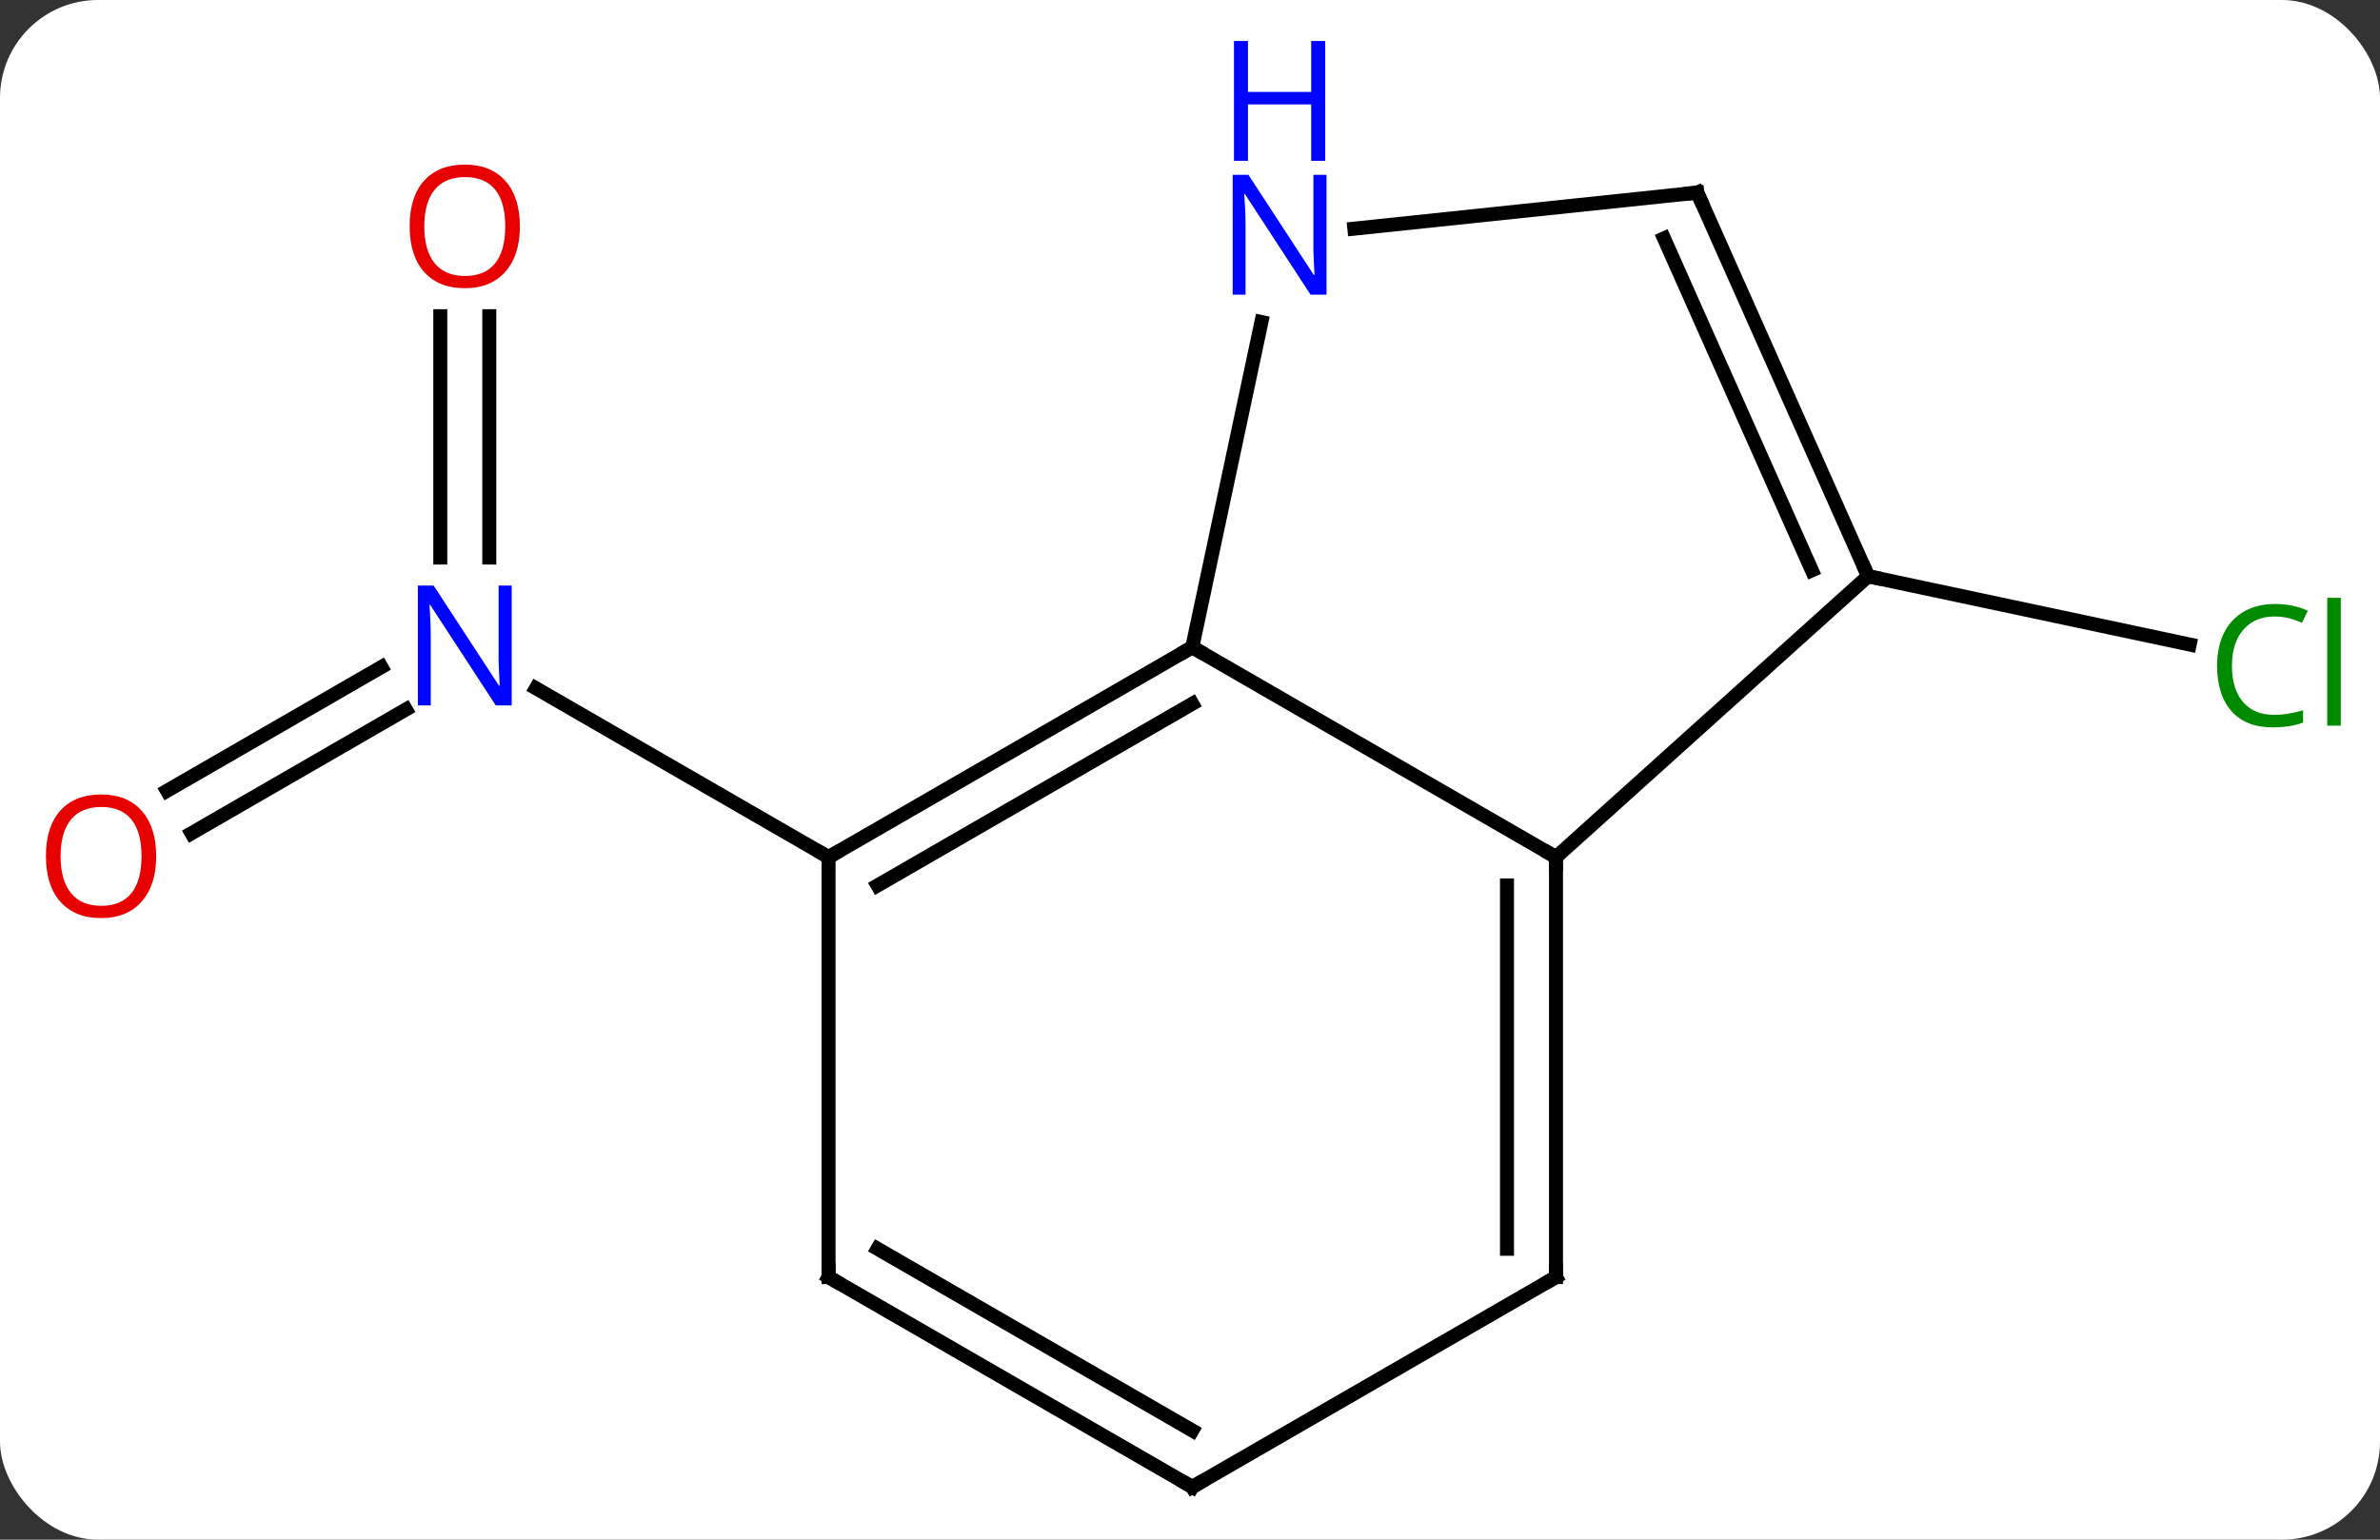 <svg width="170" viewBox="0 0 170 110" style="fill-opacity:1; color-rendering:auto; color-interpolation:auto; text-rendering:auto; stroke:black; stroke-linecap:square; stroke-miterlimit:10; shape-rendering:auto; stroke-opacity:1; fill:black; stroke-dasharray:none; font-weight:normal; stroke-width:1; font-family:'Open Sans'; font-style:normal; stroke-linejoin:miter; font-size:12; stroke-dashoffset:0; image-rendering:auto;" height="110" class="cas-substance-image" xmlns:xlink="http://www.w3.org/1999/xlink" xmlns="http://www.w3.org/2000/svg"><rect x="0" y="0" width="170" height="110" fill="#333333" stroke="none"/><svg class="cas-substance-single-component"><rect y="0" x="0" width="170" stroke="none" ry="7" rx="7" height="110" fill="white" class="cas-substance-group"/><svg y="0" x="0" width="170" viewBox="0 0 170 110" style="fill:black;" height="110" class="cas-substance-single-component-image"><svg><g><g transform="translate(85,60)" style="text-rendering:geometricPrecision; color-rendering:optimizeQuality; color-interpolation:linearRGB; stroke-linecap:butt; image-rendering:optimizeQuality;"><line y2="-37.409" y1="-20.167" x2="-50.051" x1="-50.051" style="fill:none;"/><line y2="-37.409" y1="-20.167" x2="-53.551" x1="-53.551" style="fill:none;"/><line y2="-3.503" y1="-12.341" x2="-73.069" x1="-57.76" style="fill:none;"/><line y2="-0.471" y1="-9.31" x2="-71.319" x1="-56.01" style="fill:none;"/><line y2="1.239" y1="-10.826" x2="-25.818" x1="-46.717" style="fill:none;"/><line y2="-18.834" y1="-13.952" x2="48.435" x1="71.407" style="fill:none;"/><line y2="1.239" y1="-13.761" x2="26.142" x1="0.162" style="fill:none;"/><line y2="1.239" y1="-13.761" x2="-25.818" x1="0.162" style="fill:none;"/><line y2="3.26" y1="-9.72" x2="-22.318" x1="0.162" style="fill:none;"/><line y2="-36.992" y1="-13.761" x2="5.1" x1="0.162" style="fill:none;"/><line y2="-18.834" y1="1.239" x2="48.435" x1="26.142" style="fill:none;"/><line y2="31.239" y1="1.239" x2="26.142" x1="26.142" style="fill:none;"/><line y2="29.218" y1="3.26" x2="22.642" x1="22.642" style="fill:none;"/><line y2="31.239" y1="1.239" x2="-25.818" x1="-25.818" style="fill:none;"/><line y2="-46.239" y1="-43.665" x2="36.234" x1="11.74" style="fill:none;"/><line y2="-46.239" y1="-18.834" x2="36.234" x1="48.435" style="fill:none;"/><line y2="-42.969" y1="-19.256" x2="33.858" x1="44.416" style="fill:none;"/><line y2="46.239" y1="31.239" x2="0.162" x1="26.142" style="fill:none;"/><line y2="46.239" y1="31.239" x2="0.162" x1="-25.818" style="fill:none;"/><line y2="42.198" y1="29.218" x2="0.162" x1="-22.318" style="fill:none;"/></g><g transform="translate(85,60)" style="fill:rgb(0,5,255); text-rendering:geometricPrecision; color-rendering:optimizeQuality; image-rendering:optimizeQuality; font-family:'Open Sans'; stroke:rgb(0,5,255); color-interpolation:linearRGB;"><path style="stroke:none;" d="M-48.449 -9.605 L-49.59 -9.605 L-54.278 -16.792 L-54.324 -16.792 Q-54.231 -15.527 -54.231 -14.48 L-54.231 -9.605 L-55.153 -9.605 L-55.153 -18.167 L-54.028 -18.167 L-49.356 -11.011 L-49.309 -11.011 Q-49.309 -11.167 -49.356 -12.027 Q-49.403 -12.886 -49.387 -13.261 L-49.387 -18.167 L-48.449 -18.167 L-48.449 -9.605 Z"/><path style="fill:rgb(230,0,0); stroke:none;" d="M-47.864 -43.831 Q-47.864 -41.769 -48.903 -40.589 Q-49.942 -39.409 -51.785 -39.409 Q-53.676 -39.409 -54.707 -40.574 Q-55.739 -41.738 -55.739 -43.847 Q-55.739 -45.941 -54.707 -47.089 Q-53.676 -48.238 -51.785 -48.238 Q-49.926 -48.238 -48.895 -47.066 Q-47.864 -45.894 -47.864 -43.831 ZM-54.692 -43.831 Q-54.692 -42.097 -53.949 -41.191 Q-53.207 -40.284 -51.785 -40.284 Q-50.364 -40.284 -49.637 -41.183 Q-48.91 -42.081 -48.91 -43.831 Q-48.91 -45.566 -49.637 -46.456 Q-50.364 -47.347 -51.785 -47.347 Q-53.207 -47.347 -53.949 -46.449 Q-54.692 -45.55 -54.692 -43.831 Z"/><path style="fill:rgb(230,0,0); stroke:none;" d="M-73.844 1.169 Q-73.844 3.231 -74.883 4.411 Q-75.922 5.591 -77.765 5.591 Q-79.656 5.591 -80.687 4.426 Q-81.719 3.262 -81.719 1.153 Q-81.719 -0.941 -80.687 -2.089 Q-79.656 -3.238 -77.765 -3.238 Q-75.906 -3.238 -74.875 -2.066 Q-73.844 -0.894 -73.844 1.169 ZM-80.672 1.169 Q-80.672 2.903 -79.929 3.809 Q-79.187 4.716 -77.765 4.716 Q-76.344 4.716 -75.617 3.817 Q-74.89 2.919 -74.89 1.169 Q-74.89 -0.566 -75.617 -1.456 Q-76.344 -2.347 -77.765 -2.347 Q-79.187 -2.347 -79.929 -1.448 Q-80.672 -0.55 -80.672 1.169 Z"/><path style="fill:rgb(0,138,0); stroke:none;" d="M77.472 -15.956 Q76.066 -15.956 75.246 -15.019 Q74.425 -14.081 74.425 -12.441 Q74.425 -10.769 75.215 -9.847 Q76.004 -8.925 77.457 -8.925 Q78.363 -8.925 79.504 -9.253 L79.504 -8.378 Q78.613 -8.034 77.316 -8.034 Q75.425 -8.034 74.394 -9.191 Q73.363 -10.347 73.363 -12.456 Q73.363 -13.784 73.855 -14.777 Q74.347 -15.769 75.285 -16.308 Q76.222 -16.847 77.488 -16.847 Q78.832 -16.847 79.847 -16.363 L79.425 -15.503 Q78.441 -15.956 77.472 -15.956 ZM82.199 -8.159 L81.23 -8.159 L81.23 -17.285 L82.199 -17.285 L82.199 -8.159 Z"/></g><g transform="translate(85,60)" style="stroke-linecap:butt; text-rendering:geometricPrecision; color-rendering:optimizeQuality; image-rendering:optimizeQuality; font-family:'Open Sans'; color-interpolation:linearRGB; stroke-miterlimit:5;"><path style="fill:none;" d="M-0.271 -13.511 L0.162 -13.761 L0.595 -13.511"/><path style="fill:none;" d="M26.142 1.739 L26.142 1.239 L25.709 0.989"/><path style="fill:none;" d="M-25.385 0.989 L-25.818 1.239 L-26.251 0.989"/><path style="fill:rgb(0,5,255); stroke:none;" d="M9.751 -38.948 L8.61 -38.948 L3.922 -46.135 L3.876 -46.135 Q3.969 -44.87 3.969 -43.823 L3.969 -38.948 L3.047 -38.948 L3.047 -47.51 L4.172 -47.51 L8.844 -40.354 L8.891 -40.354 Q8.891 -40.51 8.844 -41.37 Q8.797 -42.229 8.813 -42.604 L8.813 -47.51 L9.751 -47.51 L9.751 -38.948 Z"/><path style="fill:rgb(0,5,255); stroke:none;" d="M9.657 -48.51 L8.657 -48.51 L8.657 -52.541 L4.141 -52.541 L4.141 -48.51 L3.141 -48.51 L3.141 -57.073 L4.141 -57.073 L4.141 -53.432 L8.657 -53.432 L8.657 -57.073 L9.657 -57.073 L9.657 -48.51 Z"/><path style="fill:none;" d="M48.232 -19.291 L48.435 -18.834 L48.924 -18.73"/><path style="fill:none;" d="M26.142 30.739 L26.142 31.239 L25.709 31.489"/><path style="fill:none;" d="M-25.818 30.739 L-25.818 31.239 L-25.385 31.489"/><path style="fill:none;" d="M35.737 -46.187 L36.234 -46.239 L36.437 -45.782"/><path style="fill:none;" d="M0.595 45.989 L0.162 46.239 L-0.271 45.989"/></g></g></svg></svg></svg></svg>